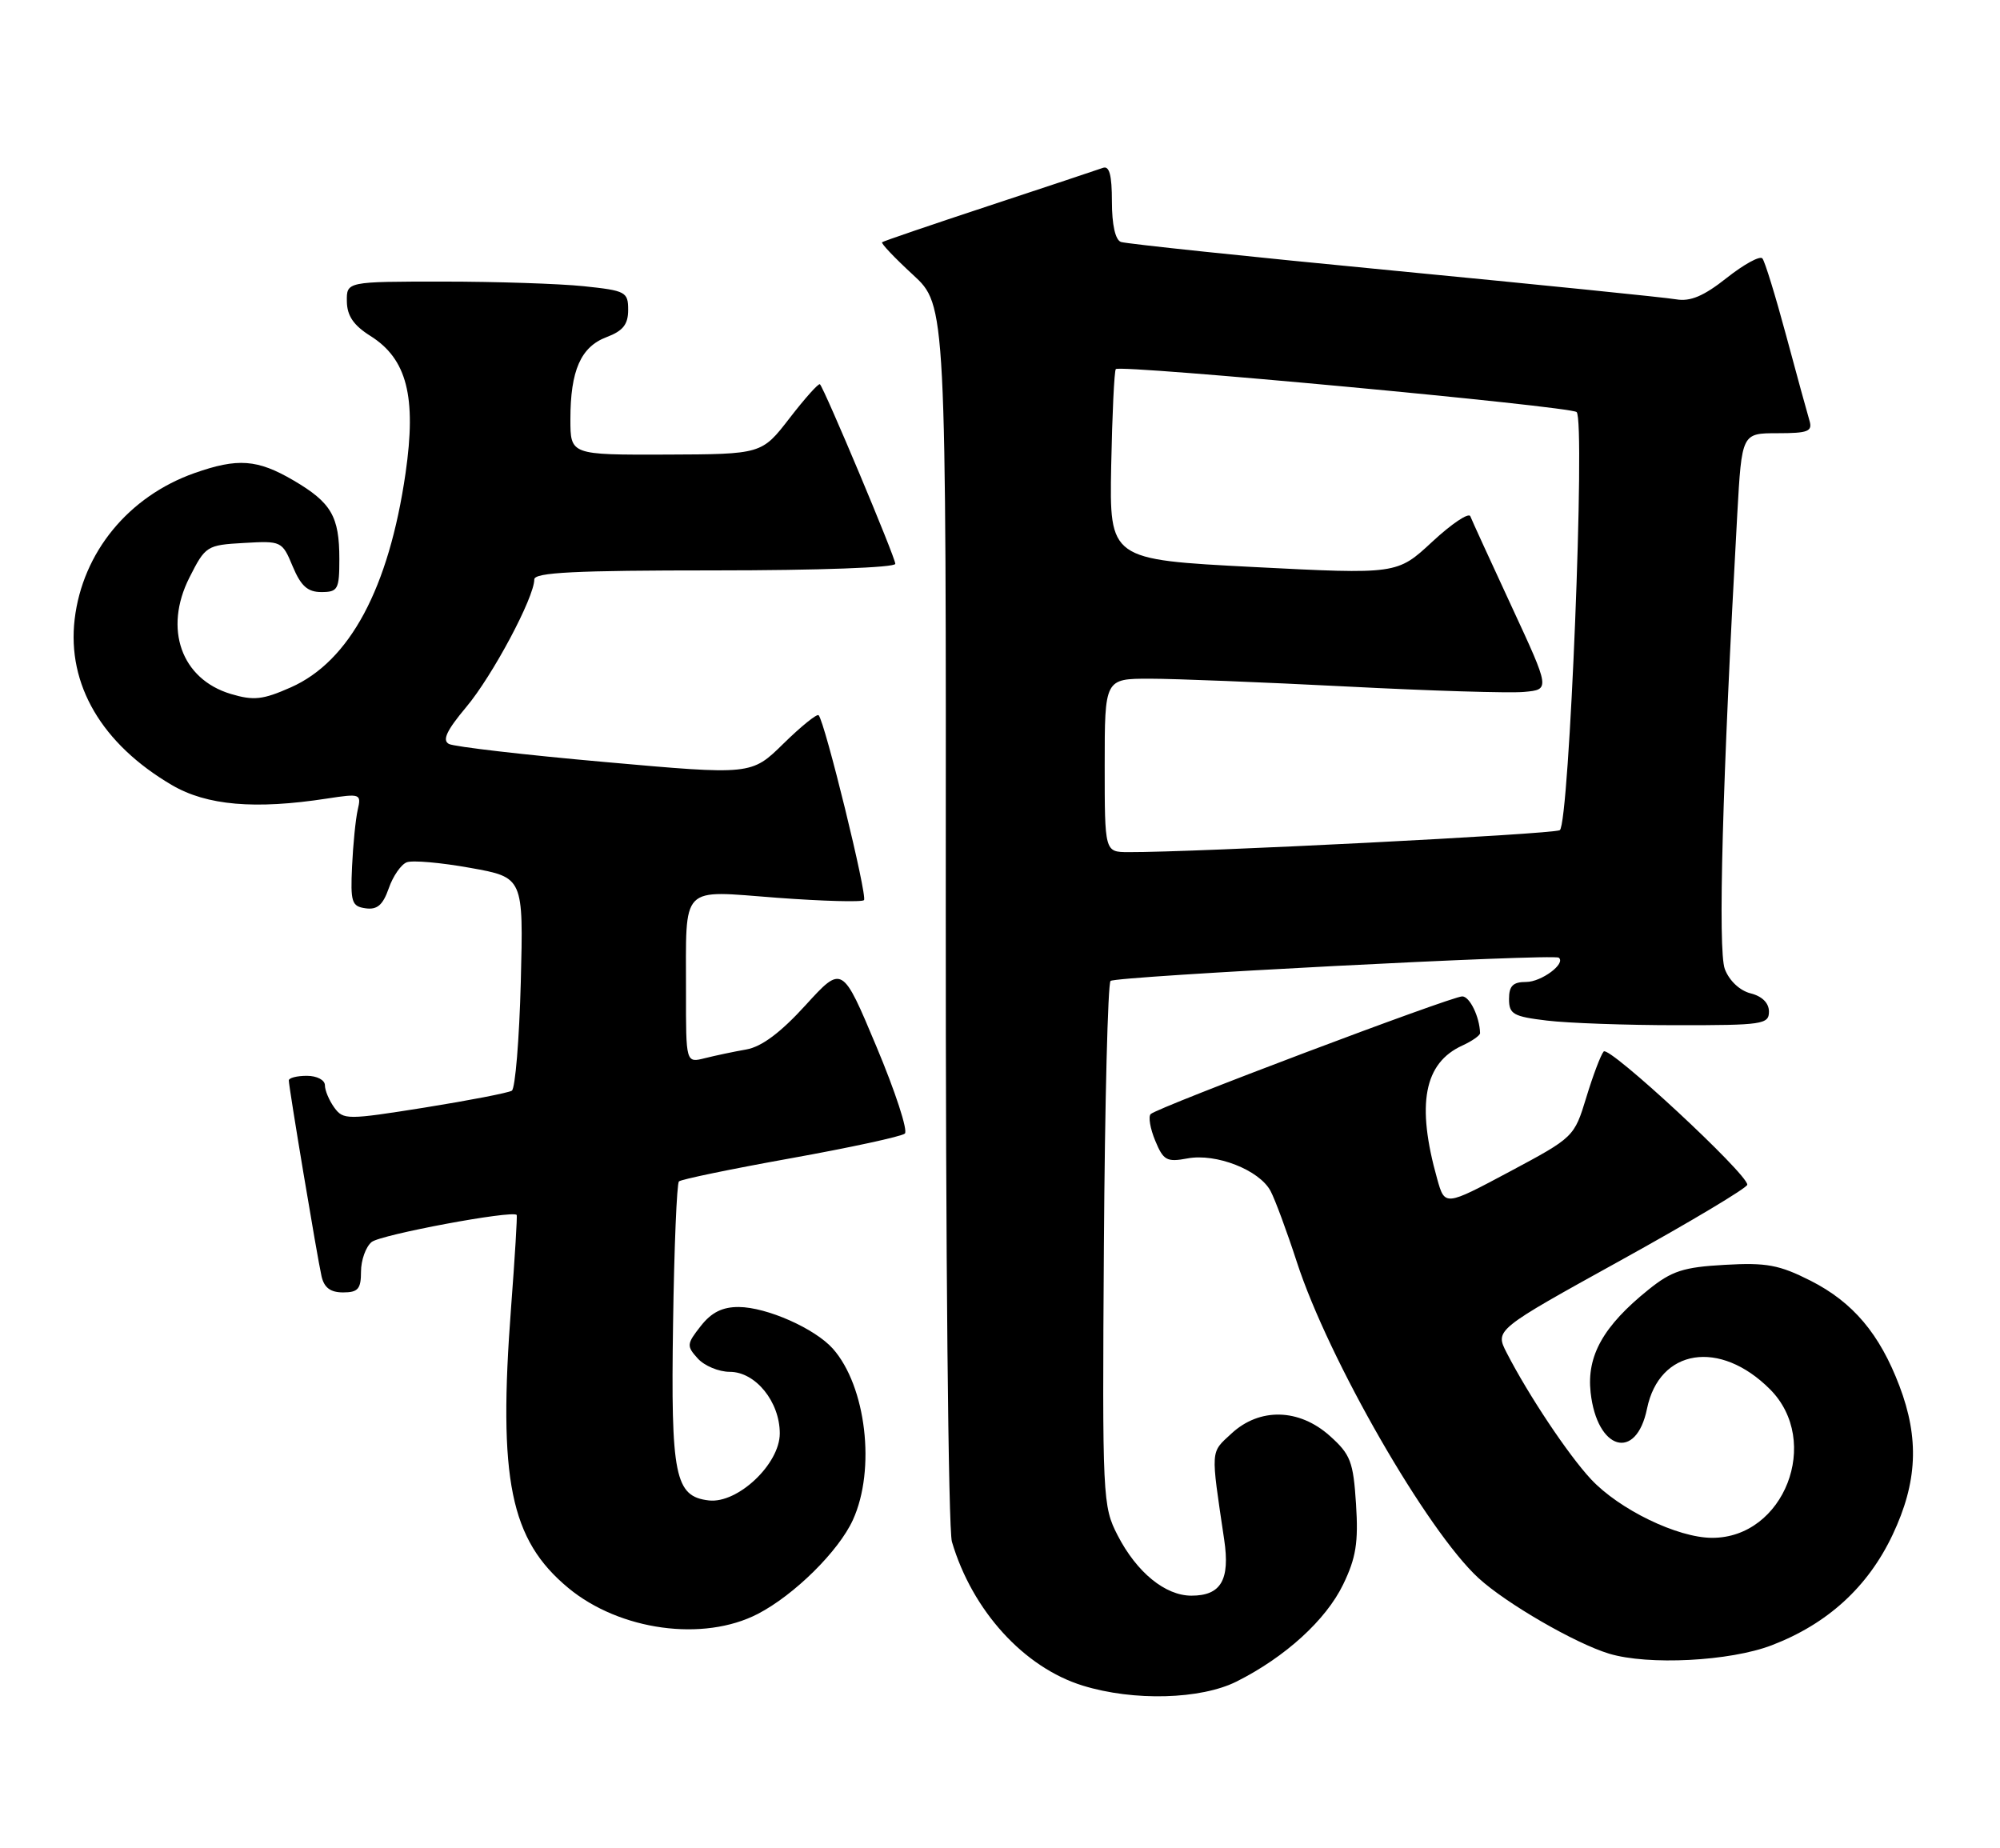 <?xml version="1.0" encoding="UTF-8" standalone="no"?>
<!DOCTYPE svg PUBLIC "-//W3C//DTD SVG 1.1//EN" "http://www.w3.org/Graphics/SVG/1.1/DTD/svg11.dtd" >
<svg xmlns="http://www.w3.org/2000/svg" xmlns:xlink="http://www.w3.org/1999/xlink" version="1.1" viewBox="0 0 277 256">
 <g >
 <path fill="currentColor"
d=" M 171.29 232.88 C 178.03 229.49 183.64 224.37 186.02 219.46 C 187.81 215.77 188.15 213.64 187.81 208.32 C 187.43 202.42 187.05 201.44 184.18 198.87 C 179.92 195.06 174.45 194.93 170.55 198.55 C 167.62 201.26 167.67 200.56 169.55 213.24 C 170.38 218.82 169.11 221.00 165.01 221.00 C 161.39 221.00 157.44 217.78 154.80 212.66 C 152.71 208.60 152.66 207.60 152.89 172.50 C 153.02 152.70 153.44 136.21 153.81 135.86 C 154.50 135.21 215.16 132.07 215.89 132.64 C 216.92 133.45 213.48 136.00 211.38 136.00 C 209.55 136.00 209.00 136.54 209.00 138.36 C 209.00 140.46 209.58 140.79 214.25 141.35 C 217.14 141.70 225.24 141.99 232.25 141.99 C 244.09 142.00 245.00 141.87 245.00 140.11 C 245.00 138.92 244.06 137.98 242.46 137.58 C 240.96 137.20 239.50 135.83 238.89 134.22 C 237.91 131.67 238.55 108.27 240.61 71.25 C 241.24 60.00 241.24 60.00 246.19 60.00 C 250.43 60.00 251.06 59.75 250.61 58.25 C 250.32 57.29 248.87 52.00 247.39 46.50 C 245.91 41.00 244.43 36.18 244.09 35.79 C 243.75 35.39 241.53 36.61 239.15 38.49 C 235.97 41.01 234.12 41.79 232.16 41.46 C 230.70 41.20 213.07 39.42 193.00 37.48 C 172.93 35.55 155.94 33.76 155.25 33.51 C 154.47 33.23 154.00 31.13 154.00 27.92 C 154.00 24.24 153.65 22.92 152.75 23.25 C 152.06 23.50 144.97 25.86 137.00 28.49 C 129.03 31.12 122.35 33.40 122.17 33.55 C 121.99 33.70 123.92 35.73 126.45 38.06 C 131.04 42.29 131.04 42.29 130.99 126.40 C 130.97 173.03 131.34 211.85 131.84 213.53 C 134.66 223.08 141.82 230.95 149.97 233.46 C 157.03 235.64 166.32 235.38 171.29 232.88 Z  M 245.38 227.87 C 253.11 224.91 258.71 219.80 262.13 212.56 C 265.56 205.31 265.84 199.23 263.07 191.95 C 260.33 184.73 256.64 180.36 250.77 177.38 C 246.42 175.18 244.65 174.85 238.89 175.18 C 233.14 175.50 231.54 176.02 228.31 178.62 C 222.07 183.64 219.74 187.78 220.30 192.85 C 221.18 200.87 226.61 202.44 228.11 195.11 C 229.81 186.79 238.20 185.46 245.14 192.41 C 252.33 199.61 247.10 213.02 237.12 212.99 C 232.34 212.98 224.27 209.07 220.35 204.87 C 217.19 201.48 211.68 193.21 208.67 187.35 C 207.05 184.19 207.05 184.19 224.52 174.53 C 234.14 169.21 242.00 164.51 242.00 164.08 C 242.00 162.55 222.83 144.77 222.11 145.63 C 221.70 146.11 220.62 148.97 219.70 152.00 C 218.03 157.47 217.98 157.52 209.07 162.28 C 200.11 167.06 200.11 167.06 199.05 163.28 C 196.14 152.94 197.22 147.22 202.55 144.80 C 203.90 144.18 204.99 143.41 204.99 143.09 C 204.93 140.84 203.56 138.00 202.52 138.00 C 201.02 138.00 160.28 153.38 159.37 154.30 C 159.02 154.65 159.30 156.31 160.00 157.99 C 161.13 160.72 161.59 160.98 164.47 160.44 C 168.43 159.70 174.42 162.04 175.97 164.95 C 176.59 166.11 178.23 170.54 179.61 174.78 C 183.98 188.25 197.66 212.04 204.78 218.57 C 208.61 222.08 218.17 227.61 222.85 229.03 C 228.28 230.67 239.59 230.09 245.38 227.87 Z  M 104.95 223.53 C 110.01 220.91 116.16 214.83 118.13 210.50 C 121.32 203.51 119.96 191.99 115.35 186.79 C 112.85 183.99 106.21 181.05 102.32 181.02 C 100.06 181.01 98.54 181.76 97.06 183.65 C 95.10 186.14 95.07 186.42 96.64 188.15 C 97.56 189.17 99.56 190.00 101.08 190.00 C 104.64 190.00 108.00 194.14 108.00 198.53 C 108.00 202.77 102.17 208.27 98.17 207.81 C 93.47 207.26 92.90 204.44 93.22 183.33 C 93.37 172.79 93.74 163.93 94.03 163.63 C 94.32 163.34 101.30 161.90 109.53 160.42 C 117.76 158.94 124.87 157.40 125.32 157.00 C 125.77 156.59 124.00 151.18 121.39 144.96 C 116.65 133.65 116.65 133.65 111.57 139.22 C 108.13 143.00 105.50 144.97 103.37 145.35 C 101.64 145.65 99.06 146.20 97.62 146.56 C 95.00 147.22 95.00 147.22 95.01 137.36 C 95.03 122.30 94.05 123.32 107.62 124.34 C 113.95 124.81 119.37 124.96 119.66 124.67 C 120.18 124.15 114.24 99.95 113.38 99.06 C 113.15 98.82 110.96 100.59 108.51 102.99 C 104.07 107.35 104.07 107.35 83.79 105.54 C 72.63 104.55 62.91 103.42 62.18 103.04 C 61.22 102.53 61.85 101.18 64.58 97.92 C 68.21 93.60 74.00 82.74 74.00 80.25 C 74.00 79.28 79.67 79.00 99.00 79.00 C 113.38 79.00 124.00 78.61 124.00 78.09 C 124.00 77.20 114.20 53.87 113.56 53.22 C 113.38 53.04 111.49 55.15 109.36 57.91 C 105.50 62.91 105.50 62.91 92.25 62.96 C 79.00 63.00 79.00 63.00 79.00 58.07 C 79.00 51.31 80.44 48.04 84.01 46.69 C 86.29 45.83 87.00 44.93 87.00 42.92 C 87.00 40.43 86.67 40.25 80.85 39.64 C 77.47 39.29 68.70 39.00 61.35 39.00 C 48.00 39.00 48.00 39.00 48.04 41.75 C 48.07 43.74 48.97 45.06 51.29 46.52 C 56.36 49.70 57.70 54.93 56.17 65.53 C 53.86 81.46 48.44 91.59 40.28 95.20 C 36.39 96.92 35.14 97.06 31.96 96.11 C 25.11 94.05 22.64 87.11 26.23 80.00 C 28.45 75.61 28.63 75.49 33.78 75.20 C 38.98 74.90 39.08 74.94 40.54 78.45 C 41.68 81.17 42.61 82.00 44.51 82.00 C 46.80 82.00 47.00 81.63 47.00 77.43 C 47.00 71.51 45.89 69.61 40.64 66.53 C 35.65 63.61 32.93 63.41 26.94 65.52 C 17.80 68.75 11.44 76.50 10.34 85.76 C 9.27 94.81 14.10 103.05 23.82 108.74 C 28.63 111.56 35.31 112.14 45.29 110.60 C 49.93 109.89 50.06 109.94 49.54 112.18 C 49.25 113.46 48.90 116.97 48.76 120.00 C 48.53 124.95 48.71 125.53 50.63 125.80 C 52.24 126.03 53.03 125.35 53.84 123.04 C 54.42 121.35 55.55 119.73 56.33 119.43 C 57.12 119.12 61.08 119.47 65.13 120.20 C 72.50 121.52 72.50 121.52 72.13 136.01 C 71.92 143.98 71.36 150.75 70.89 151.06 C 70.41 151.36 64.97 152.41 58.81 153.40 C 48.06 155.11 47.55 155.11 46.30 153.40 C 45.59 152.42 45.00 151.03 45.00 150.31 C 45.00 149.58 43.89 149.00 42.50 149.00 C 41.12 149.00 40.00 149.29 40.00 149.64 C 40.00 150.57 43.93 174.10 44.53 176.75 C 44.89 178.34 45.76 179.00 47.52 179.00 C 49.59 179.00 50.00 178.52 50.00 176.12 C 50.00 174.54 50.66 172.69 51.47 172.02 C 52.71 171.00 71.01 167.58 71.56 168.27 C 71.66 168.40 71.31 174.12 70.79 181.00 C 68.97 204.95 70.66 213.26 78.72 219.94 C 85.85 225.84 97.42 227.42 104.95 223.53 Z  M 153.00 106.00 C 153.00 94.00 153.00 94.00 159.25 94.00 C 162.68 94.00 174.95 94.49 186.50 95.08 C 198.05 95.68 209.12 96.02 211.10 95.83 C 214.69 95.50 214.69 95.50 209.36 84.00 C 206.43 77.67 203.85 72.05 203.64 71.50 C 203.42 70.95 201.05 72.54 198.37 75.03 C 193.50 79.55 193.50 79.55 173.58 78.53 C 153.66 77.50 153.66 77.50 153.90 64.51 C 154.04 57.36 154.33 51.34 154.54 51.12 C 155.20 50.47 217.44 56.27 218.36 57.07 C 219.60 58.15 217.35 114.16 216.03 114.98 C 215.12 115.54 165.53 118.06 156.25 118.02 C 153.00 118.00 153.00 118.00 153.00 106.00 Z "/>
</g>
</svg>